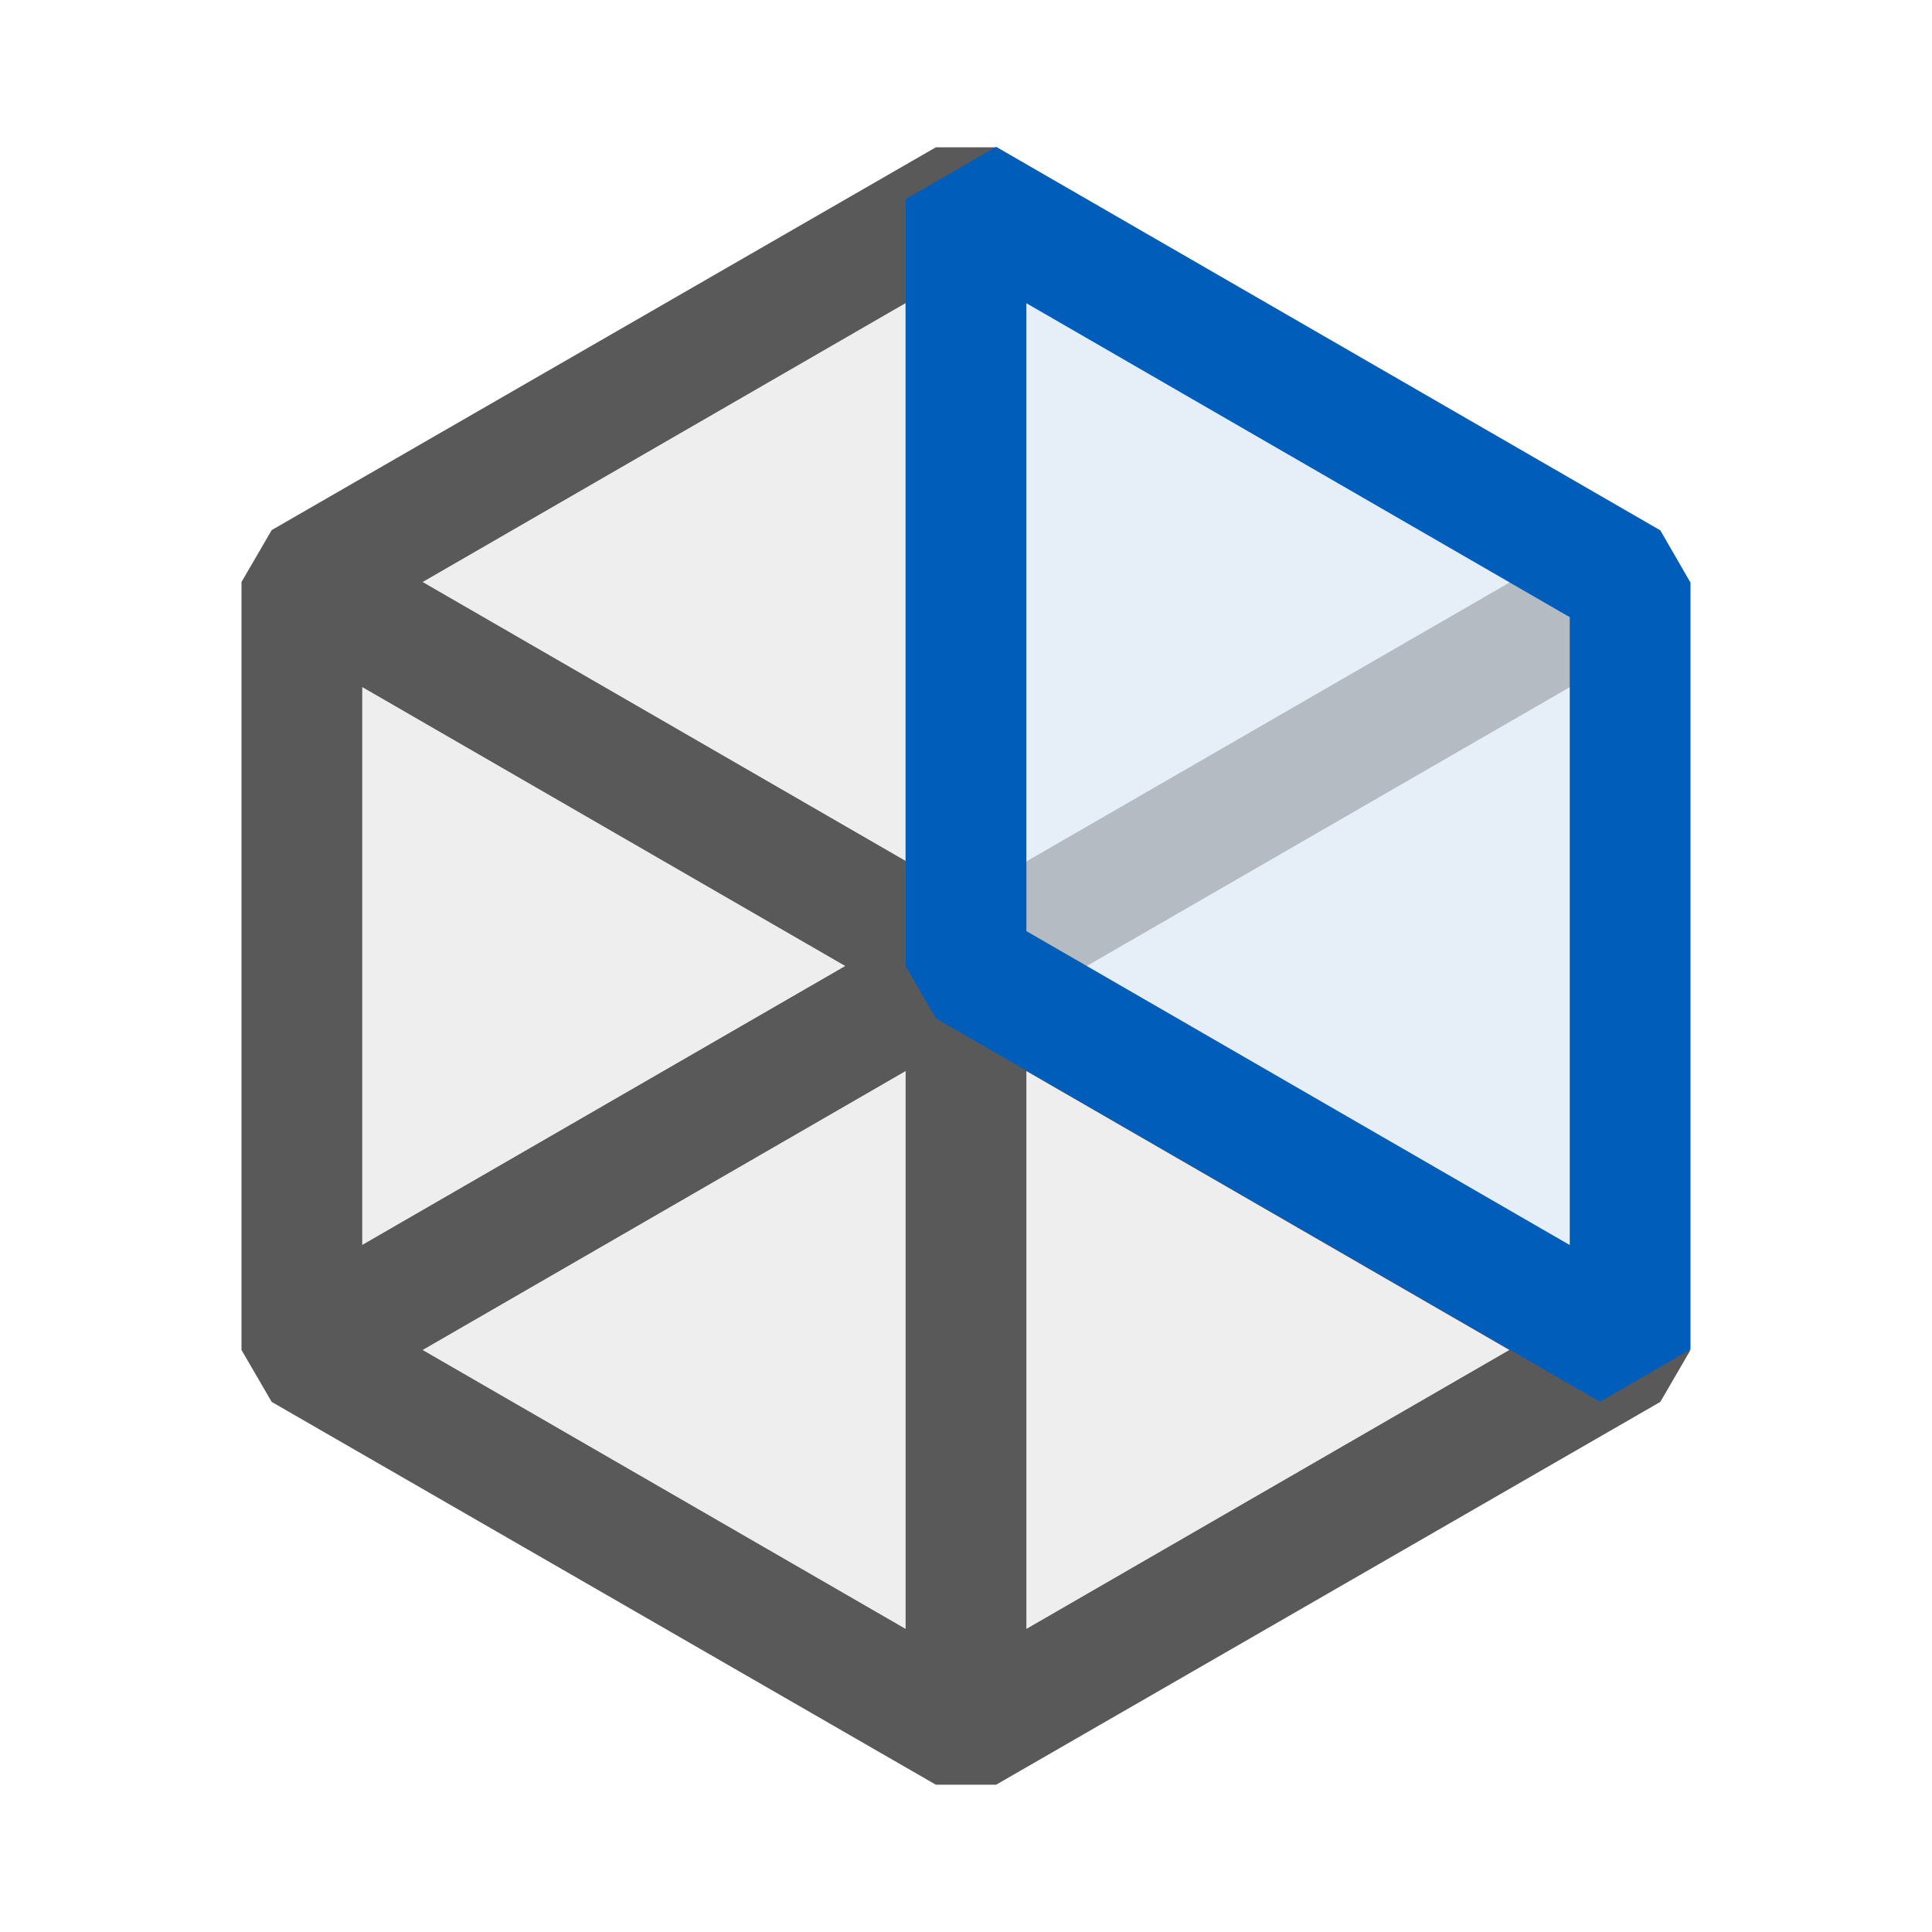<svg xmlns="http://www.w3.org/2000/svg" viewBox="0 0 16 16">
  <defs>
    <style>.canvas{fill: none; opacity: 0;}.light-defaultgrey-10{fill: #212121; opacity: 0.1;}.light-defaultgrey{fill: #212121; opacity: 1;}.light-blue-10{fill: #005dba; opacity: 0.1;}.light-defaultgrey-25{fill: #212121; opacity: 0.25;}.light-blue{fill: #005dba; opacity: 1;}.cls-1{opacity:0.75;}</style>
  </defs>
  <title>IconLightViewBack</title>
  <g id="canvas">
    <path class="canvas" d="M16,0V16H0V0Z" />
  </g>
  <g id="level-1">
    <g class="cls-1">
      <path class="light-defaultgrey-10" d="M13.5,11.18,8,14.35,2.5,11.18V4.82L8,1.65V8Z" />
      <path class="light-defaultgrey" d="M13.5,11.18,8,8V1.65l.25-.43h-.5L2.25,4.39,2,4.82v6.36l.25.43,5.5,3.17h.5l5.5-3.17.25-.43Zm-5-2.31,4,2.31-4,2.31ZM3,10.31V5.69L7,8ZM7.5,8.87v4.62l-4-2.31Zm0-1.74-4-2.31,4-2.31Z" />
    </g>
    <path class="light-blue-10" d="M13.5,4.825v6.35L8,8V1.649Z" />
    <path class="light-defaultgrey-25" d="M13.75,5.258,8.25,8.433l-.5-.866,5.5-3.175Z" />
    <path class="light-blue" d="M13.25,11.608,7.75,8.433,7.5,8V1.649l.75-.433,5.5,3.176.25.433v6.35ZM8.5,7.711l4.5,2.6v-5.2l-4.5-2.6Z" />
  </g>
</svg>
